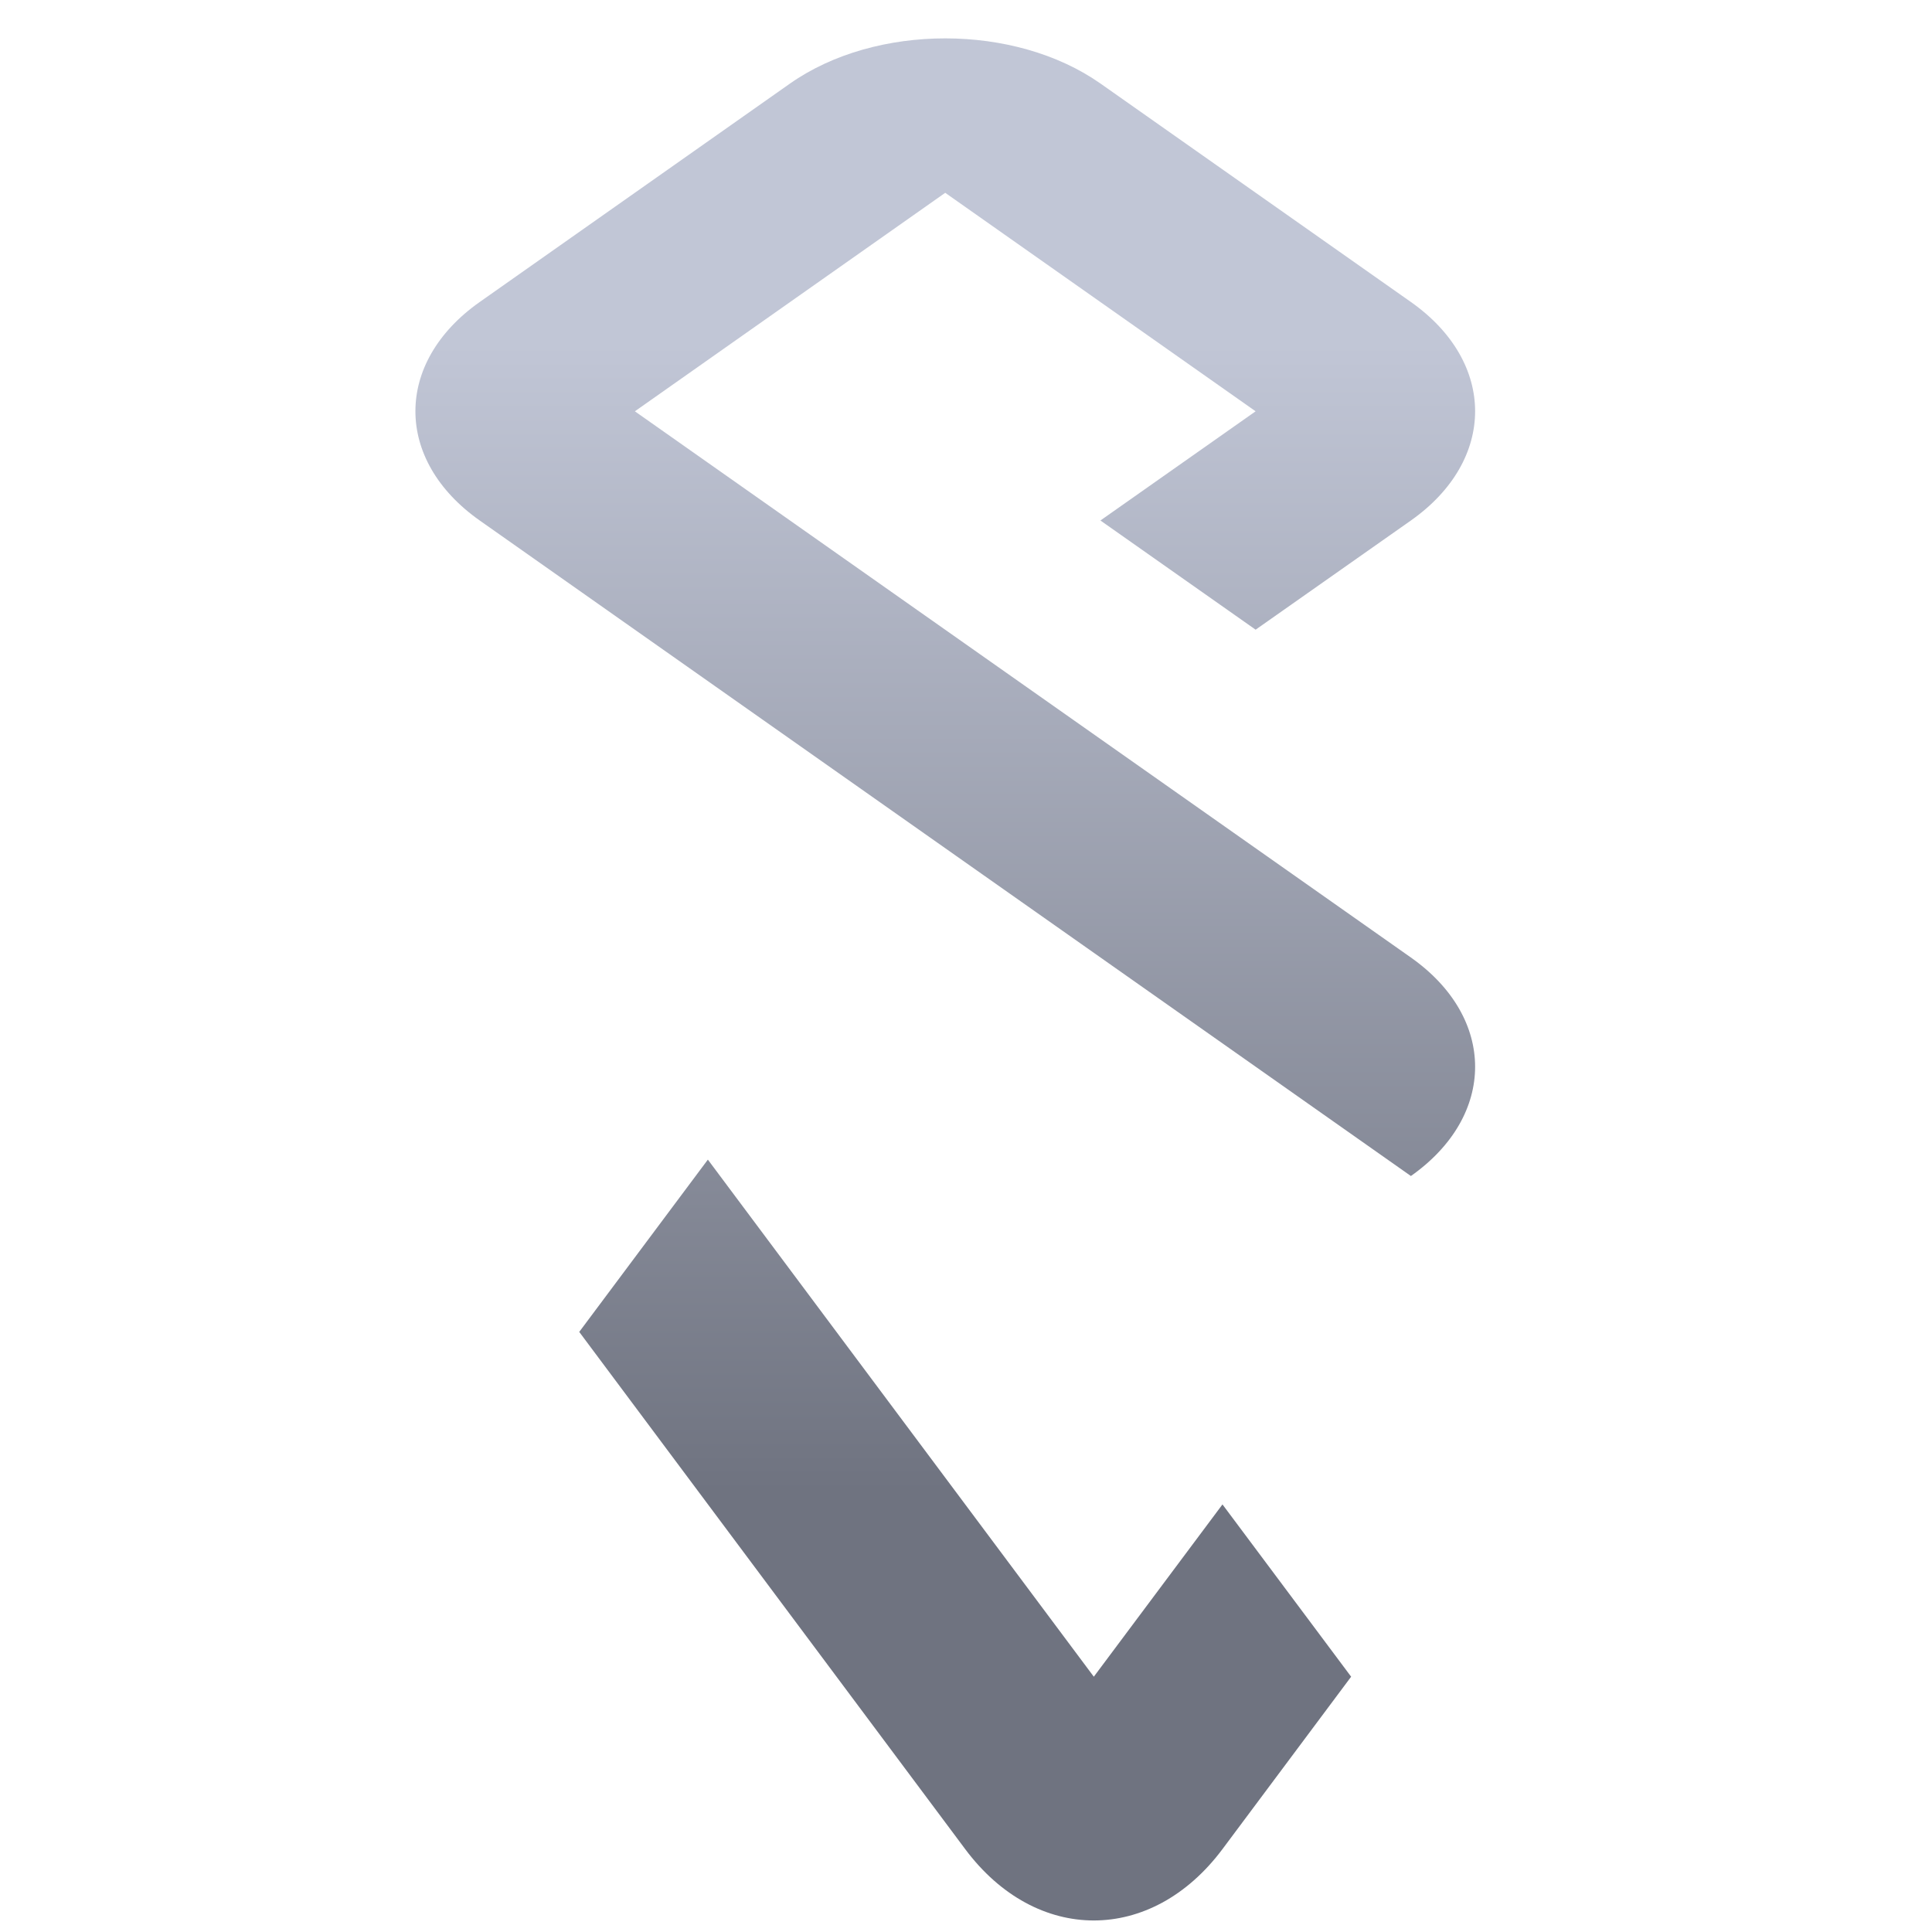 <svg xmlns="http://www.w3.org/2000/svg" xmlns:xlink="http://www.w3.org/1999/xlink" width="64" height="64" viewBox="0 0 64 64" version="1.1"><defs><linearGradient id="linear0" gradientUnits="userSpaceOnUse" x1="0" y1="0" x2="0" y2="1" gradientTransform="matrix(62.828,0,0,38.043,2.294,11.402)"><stop offset="0" style="stop-color:#c1c6d6;stop-opacity:1;"/><stop offset="1" style="stop-color:#6f7380;stop-opacity:1;"/></linearGradient><linearGradient id="linear1" gradientUnits="userSpaceOnUse" x1="0" y1="0" x2="0" y2="1" gradientTransform="matrix(62.828,0,0,38.043,2.294,11.402)"><stop offset="0" style="stop-color:#c1c6d6;stop-opacity:1;"/><stop offset="1" style="stop-color:#6f7380;stop-opacity:1;"/></linearGradient></defs><g id="surface1"><path style=" stroke:none;fill-rule:nonzero;fill:url(#linear0);" d="M 36.453 17.242 L 41.594 20.859 L 46.738 17.242 C 49.574 15.242 49.574 12.004 46.738 10.004 L 36.453 2.766 C 33.613 0.773 29.012 0.773 26.172 2.766 L 15.891 10.004 C 13.051 12.004 13.051 15.242 15.891 17.242 L 46.738 38.957 C 49.574 36.957 49.574 33.719 46.738 31.719 L 21.031 13.625 L 31.312 6.387 L 41.594 13.625 Z M 36.453 17.242 "/><path style=" stroke:none;fill-rule:nonzero;fill:url(#linear1);" d="M 23.449 38.414 L 19.188 44.121 L 31.973 61.254 C 34.324 64.406 38.141 64.406 40.496 61.254 L 44.758 55.543 L 40.496 49.836 L 36.234 55.543 Z M 23.449 38.414 "/></g></svg>
